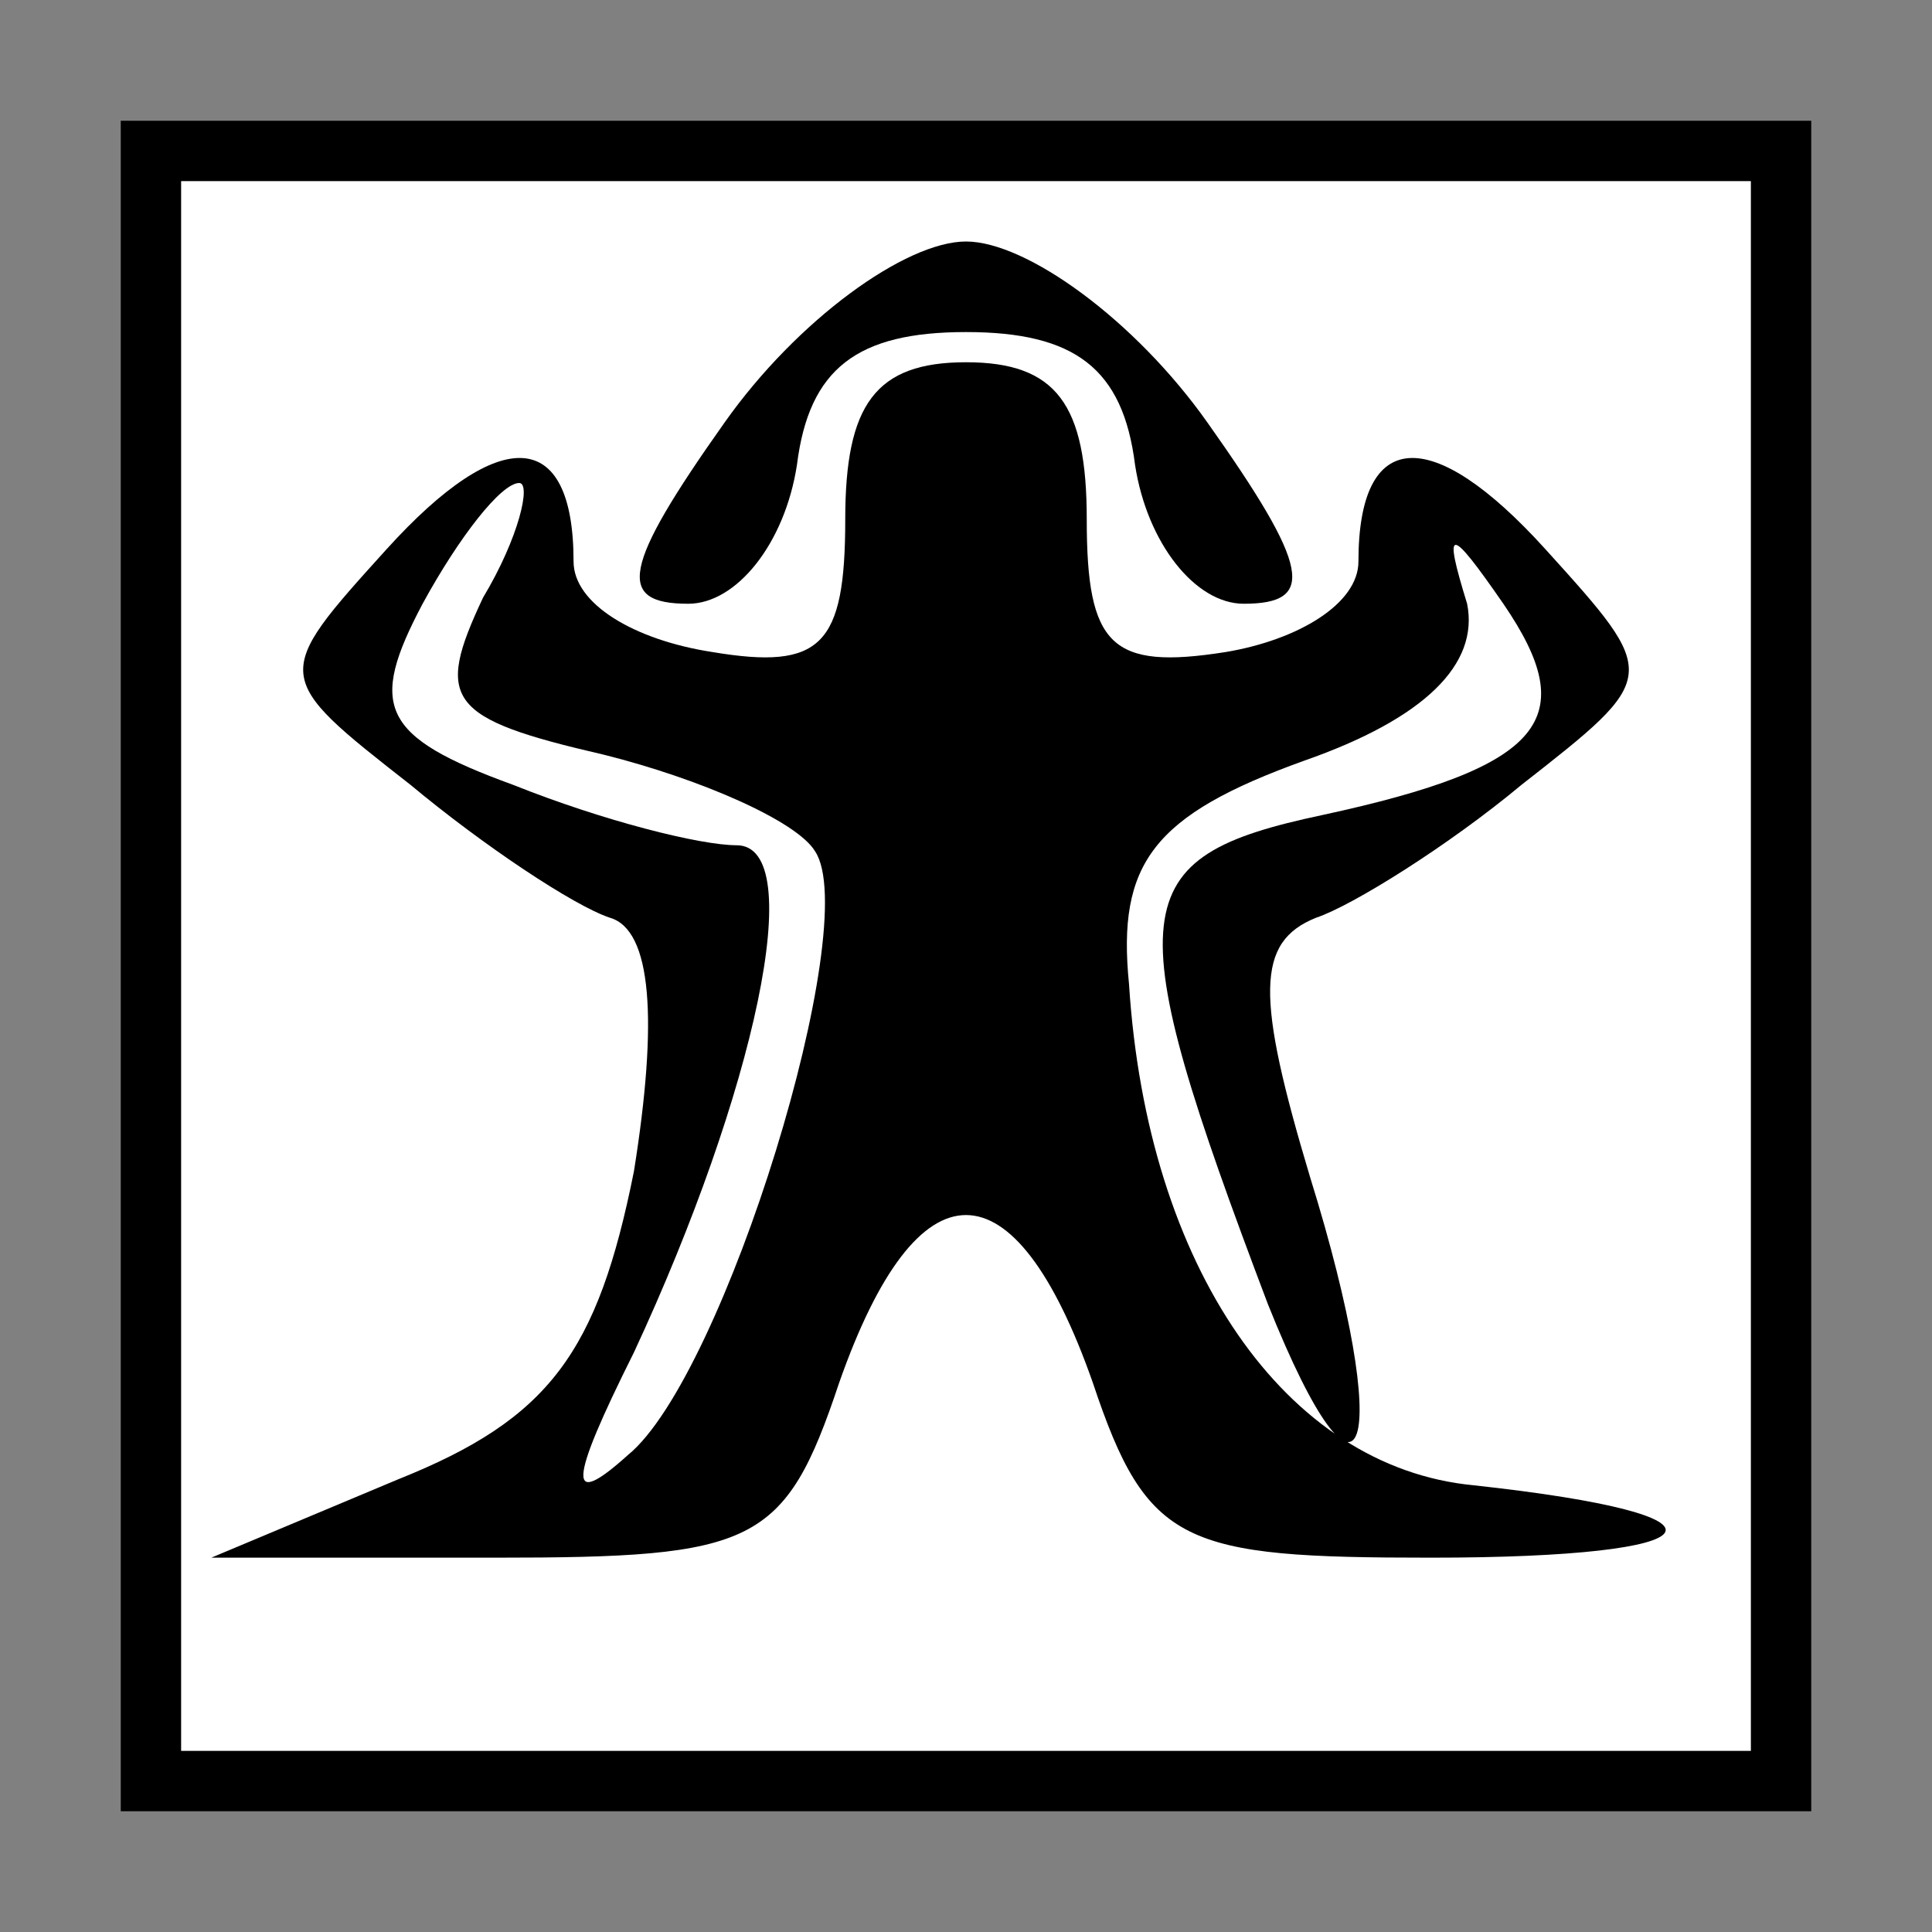 <?xml version="1.0" standalone="no"?>
<!DOCTYPE svg PUBLIC "-//W3C//DTD SVG 20010904//EN"
 "http://www.w3.org/TR/2001/REC-SVG-20010904/DTD/svg10.dtd">
<svg version="1.0" xmlns="http://www.w3.org/2000/svg"
 width="32pt" height="32pt" viewBox="0 0 32 32"
 preserveAspectRatio="xMidYMid meet">
<rect x="0" y="0" width="32" height="32" fill="#808080" stroke="none"/>
<g transform="translate(0,32) scale(0.1,-0.1)"
fill="#000000" stroke="none">
<path fill="#000000" stroke="none" d="M20 160 l0 -140 140 0 140 0 0 140 0
140 -140 0 -140 0 0 -140z"/>
<path fill="#ffffff" stroke="none" d="M290 160 l0 -130 -130 0 -130 0 0 130
0 130 130 0 130 0 0 -130z"/>
<path fill="#000000" stroke="none" d="M120 250 c-17 -24 -18 -30 -6 -30 8 0
16 10 18 23 2 16 10 22 28 22 18 0 26 -6 28 -22 2 -13 10 -23 18 -23 12 0 11
6 -6 30 -12 17 -30 30 -40 30 -10 0 -28 -13 -40 -30z"/>
<path fill="#000000" stroke="none" d="M140 234 c0 -21 -4 -25 -22 -22 -13 2
-23 8 -23 15 0 22 -12 23 -31 2 -19 -21 -19 -21 4 -39 12 -10 27 -20 33 -22 7
-2 8 -17 4 -42 -6 -30 -14 -41 -39 -51 l-31 -13 47 0 c43 0 48 2 57 29 13 37
29 37 42 0 9 -27 15 -29 56 -29 48 0 53 7 7 12 -31 3 -54 36 -57 83 -2 20 4
28 29 37 20 7 29 16 27 26 -4 13 -3 13 6 0 13 -19 7 -27 -30 -35 -33 -7 -34
-15 -9 -81 16 -40 21 -24 7 21 -9 30 -9 39 1 43 6 2 22 12 34 22 23 18 23 18
4 39 -19 21 -31 20 -31 -2 0 -7 -10 -13 -22 -15 -19 -3 -23 1 -23 22 0 19 -5
26 -20 26 -15 0 -20 -7 -20 -26z"/>
<path fill="#ffffff" stroke="none" d="M80 221 c-8 -17 -6 -20 20 -26 16 -4
32 -11 35 -16 8 -12 -15 -87 -31 -100 -10 -9 -10 -5 1 17 20 43 29 84 17 84
-6 0 -22 4 -37 10 -22 8 -24 13 -15 30 6 11 13 20 16 20 2 0 0 -9 -6 -19z"/>
</g>
</svg>
